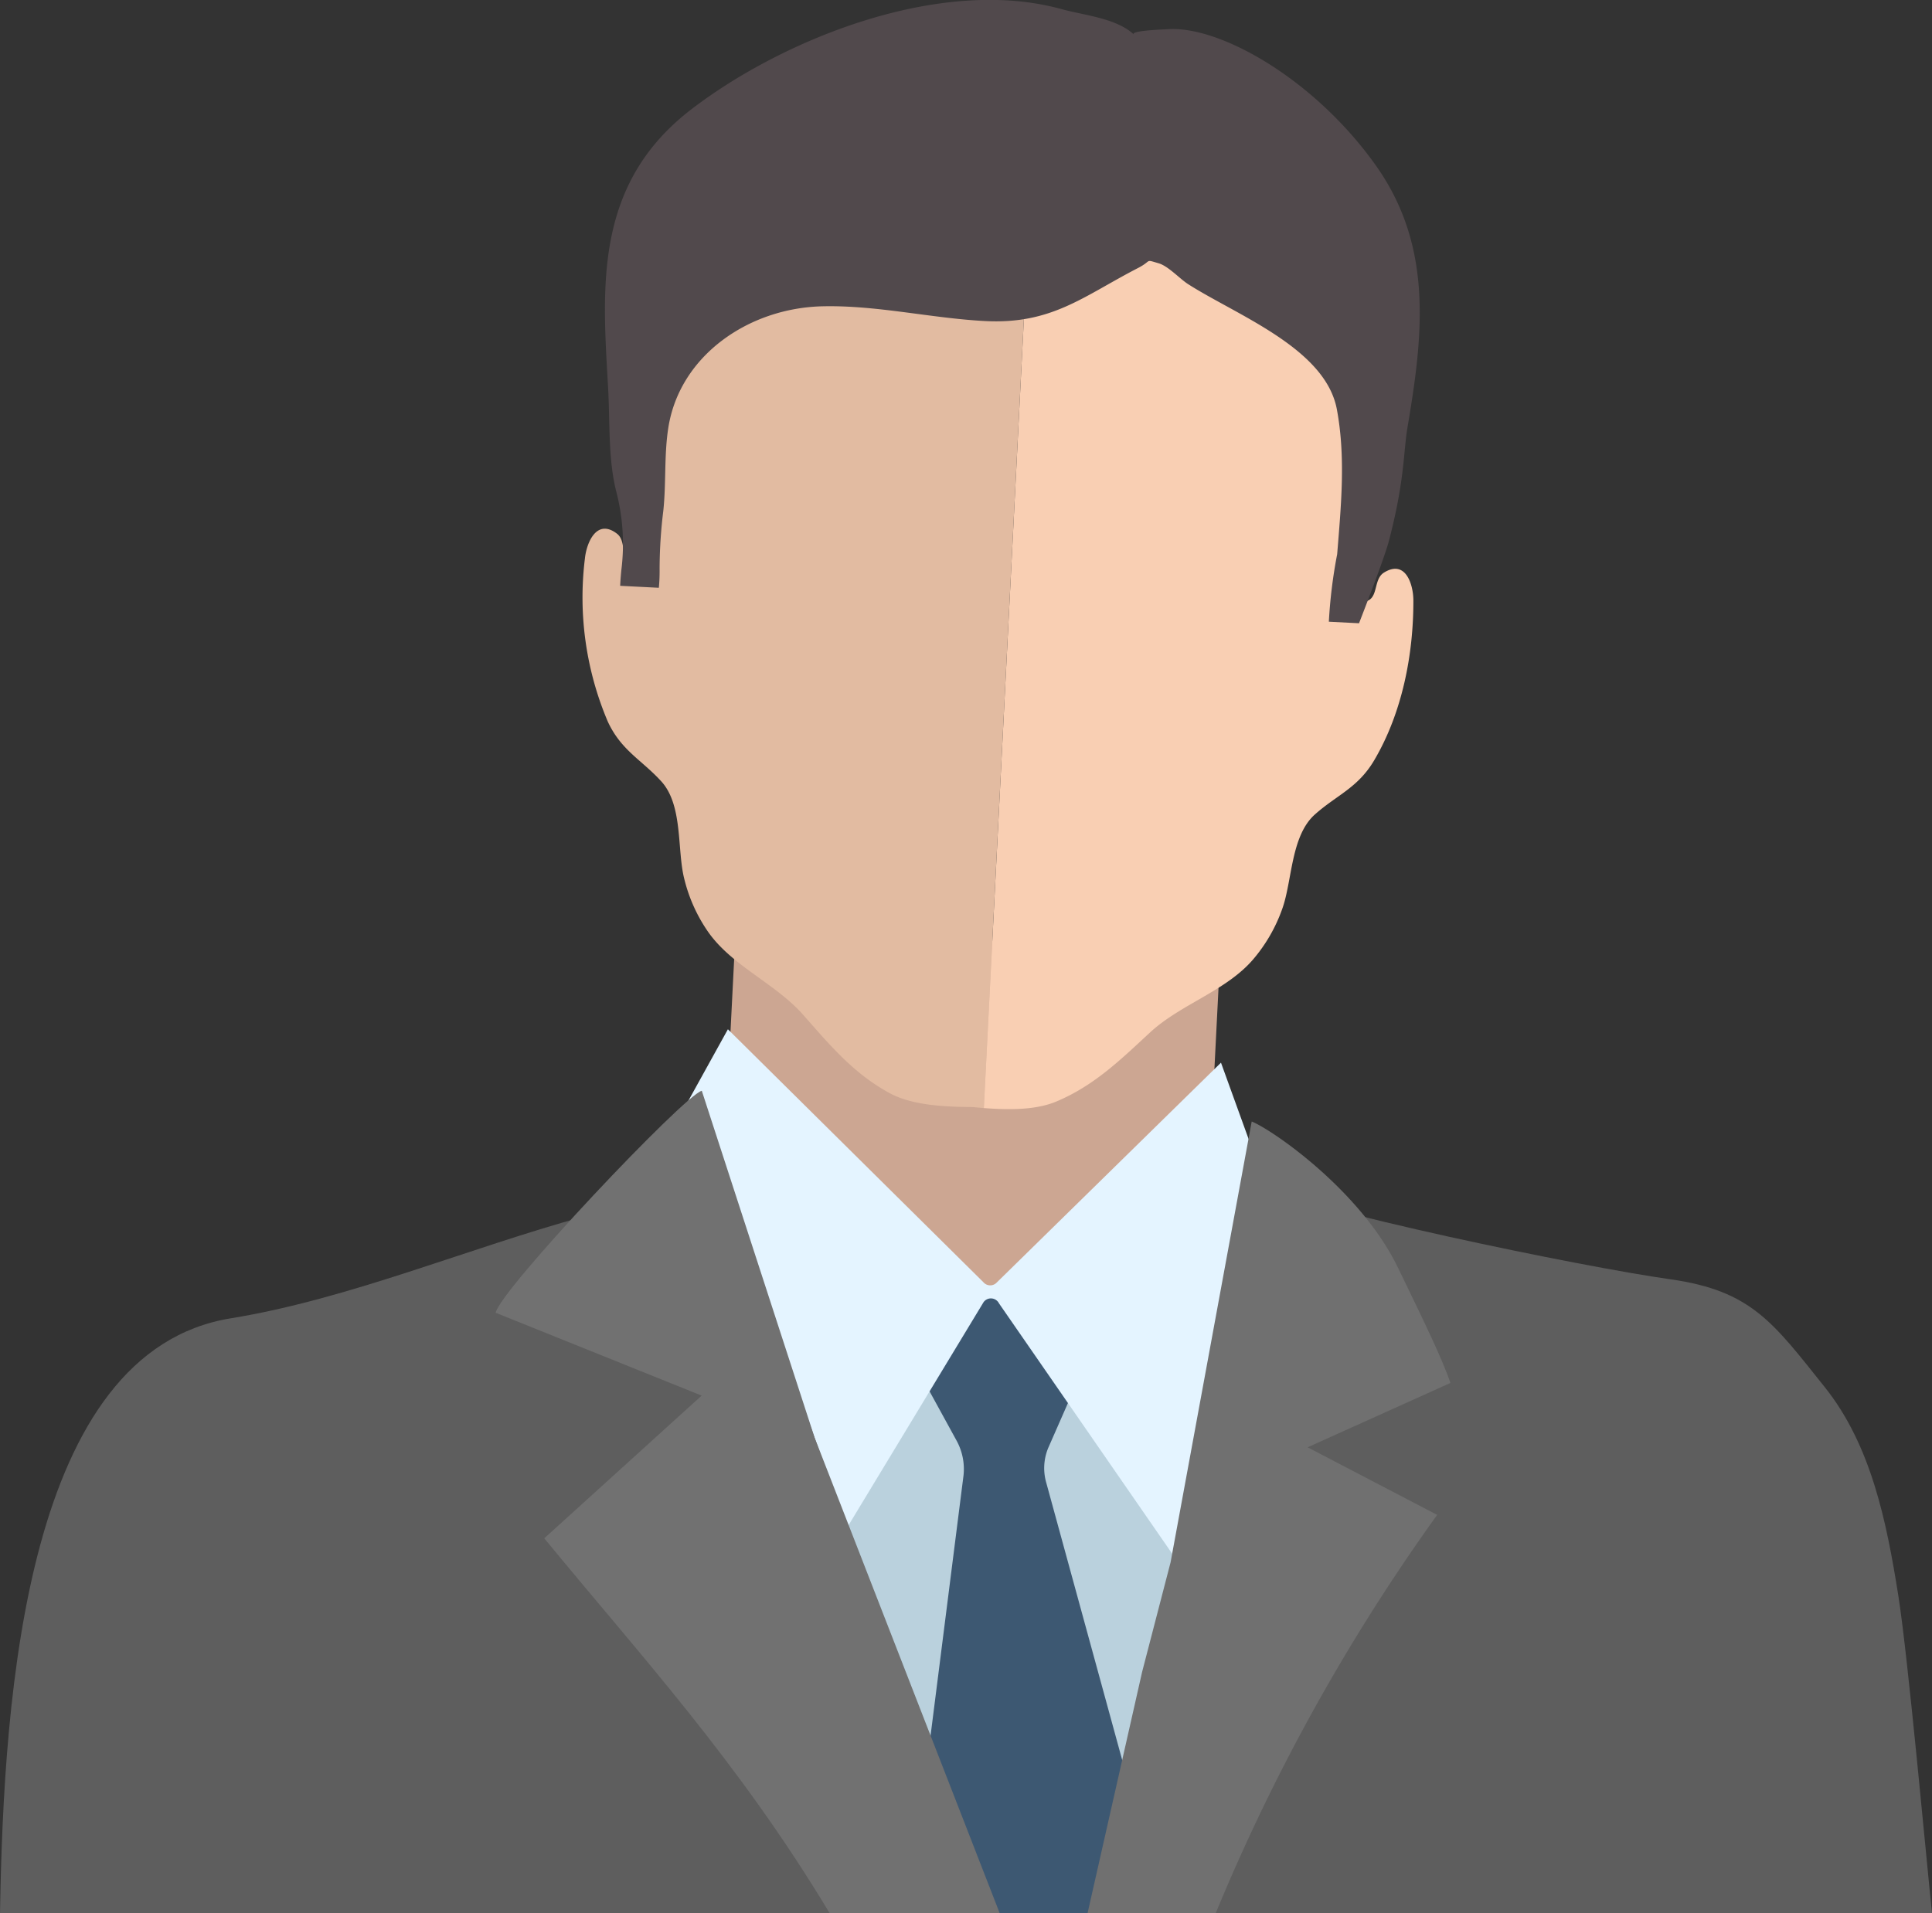 <svg id="_5260_Converted_" data-name="5260 [Converted]" xmlns="http://www.w3.org/2000/svg" width="208.645" height="206.645" viewBox="0 0 208.645 206.645">
  <rect x="0" y="0" width="208.645" height="206.645" fill="#333333" stroke="none"/>
  <g id="_3" data-name="3" transform="translate(0.001 0)">
    <g id="Group_17" data-name="Group 17">
      <g id="Group_14" data-name="Group 14" transform="translate(62.945)">
        <path id="Path_27" data-name="Path 27" d="M156.289,63.079l-.119,2.339-.979,19.33,27.321,24.862,9.552-8.738L207.556,86.7l1.205-23.765Z" transform="translate(-139.855 38.675)" fill="#cca692"/>
        <path id="Path_28" data-name="Path 28" d="M196.527,39.047a38.328,38.328,0,0,0-23.2-1.03c-7.1,2.155-14.769,6.8-16.112,14.147-.964,5.275,1.381,10.6.517,15.972-.227,1.412-.614,4.615-2.867,3.071-.933-.64-.336-2.371-1.334-3.137-2.207-1.693-3.286,1.007-3.458,2.64a34.3,34.3,0,0,0,2.462,17.648c1.452,3.14,3.648,4.127,5.775,6.458,2.359,2.577,1.7,7.37,2.474,10.481a17.157,17.157,0,0,0,2.589,5.783c2.574,3.682,7.273,5.576,10.26,8.955,2.8,3.166,5.376,6.311,9.336,8.461,2.385,1.3,5.8,1.49,8.943,1.507.41.037.824.075,1.237.106l4.635-91.34C197.365,38.863,196.932,38.938,196.527,39.047Z" transform="translate(-149.847 -10.421)" fill="#e2bba1"/>
        <path id="Path_29" data-name="Path 29" d="M211.323,74.474c-.009-1.639-.809-4.437-3.174-2.976-1.071.66-.654,2.445-1.648,2.985-2.4,1.309-2.457-1.917-2.54-3.346-.313-5.433,2.554-10.49,2.129-15.837-.591-7.445-7.746-12.841-14.6-15.7A38.285,38.285,0,0,0,169.57,38l-4.635,91.34c2.77.215,5.634.212,7.812-.7,4.156-1.739,7.037-4.606,10.146-7.474,3.312-3.057,8.182-4.466,11.112-7.87a17.227,17.227,0,0,0,3.163-5.49c1.079-3.016.912-7.852,3.518-10.18,2.354-2.1,4.638-2.861,6.4-5.841C210.126,86.637,211.343,80.32,211.323,74.474Z" transform="translate(-121.633 -9.647)" fill="#f9cfb3"/>
        <path id="Path_30" data-name="Path 30" d="M151.9,80.659a22.589,22.589,0,0,1,.542,8.455c-.037.408-.1,1.03-.126,1.7l4.176.212a19.243,19.243,0,0,0,.08-2.064,52.07,52.07,0,0,1,.4-6.234c.319-2.979.078-6.07.548-9.023,1.234-7.766,8.676-12.91,16.663-13.085,5.863-.132,11.664,1.283,17.518,1.593,7.232.382,10.662-2.7,16.534-5.726,1.576-.809.672-.967,2.247-.508,1.022.3,2.282,1.682,3.154,2.239,5.261,3.369,14.847,6.931,16.078,13.538.97,5.195.448,10.43.034,15.636a53.636,53.636,0,0,0-.9,7.3l3.26.166c1.2-3.1,2.813-7.307,3.24-8.946,1.711-6.555,1.532-9.488,2.006-12.292,1.688-9.933,2.764-19.479-3.421-28.2-6.621-9.336-16.835-15.117-22.472-14.732-.322.023-4.124.146-3.668.571-1.908-1.777-5.4-2.072-7.841-2.747-13-3.588-30,3.189-39.967,10.843-10.516,8.082-9.589,19.212-8.983,29.886C151.228,72.973,150.984,77.069,151.9,80.659Z" transform="translate(-148.286 -27.534)" fill="#51494c"/>
      </g>
      <g id="Group_15" data-name="Group 15" transform="translate(67.295 111.181)">
        <path id="Path_31" data-name="Path 31" d="M161.761,142.383h51.533c-.835-6.113-1.794-12.212-3.054-18.274-2.663-12.818-4.908-22.978-14.35-32.027-4.026-3.857-12.054-16.529-17.785-15.389-4.776,0-18.279,19.3-19.616,23.423a15.054,15.054,0,0,0-.769,4.2c-.118,3.742,1.32,6.808,1.926,12.026C160.651,124.976,161.185,133.69,161.761,142.383Z" transform="translate(-139.487 -46.919)" fill="#bad1dd"/>
        <path id="Path_32" data-name="Path 32" d="M162.562,135.214l3.57,8.148h19.444l1.771-5.539a1.036,1.036,0,0,0,0-.577L176.3,96.893a5.686,5.686,0,0,1,.207-3.768l2.715-6.182a1.208,1.208,0,0,0-.3-1.154q-1.984-2.14-3.978-4.276A13.16,13.16,0,0,1,172.4,78.39c-.413-.878-1.51-2.859-2.557-2.138-.913.631-1.148,1.714-1.7,2.6A17.937,17.937,0,0,1,166,81.206q-1.489,1.636-2.97,3.261a1.033,1.033,0,0,0-.12,1.111l3.665,6.69a6.4,6.4,0,0,1,.784,3.84l-4.879,38.528A1.062,1.062,0,0,0,162.562,135.214Z" transform="translate(-130.602 -47.898)" fill="#3d5872"/>
        <path id="Path_33" data-name="Path 33" d="M259.617,150.892c-.56-5.229-2.577-27.6-3.639-34.3-1.263-7.956-2.922-16.23-7.953-22.521-5.536-6.92-7.881-10.4-16.654-11.635-9.678-1.369-39.345-7.485-44.912-10.367-3.054,12.867-5.192,26.33-8.211,39.24-.052.232-5.114,21.58-9.187,39.581Z" transform="translate(-118.268 -55.427)" fill="#5e5e5e"/>
        <path id="Path_34" data-name="Path 34" d="M215.926,69.88,191.637,93.7a.968.968,0,0,1-1.369-.106L162.676,66.272,151.363,86.727l21.812,37.3,17.111-28.276a.979.979,0,0,1,1.668.132l22.087,31.935,8.865-38.64Z" transform="translate(-151.363 -66.272)" fill="#e4f4ff"/>
        <path id="Path_35" data-name="Path 35" d="M182.68,155.243a212.437,212.437,0,0,1,23.91-43.008l-13.994-7.3,15.423-6.951c-.9-2.655-2.933-6.808-5.66-12.442-4.073-8.415-13.664-14.953-15.8-15.8L177.8,117.356l-3.074,11.839-5.889,26.049Z" transform="translate(-118.679 -59.779)" fill="#707070"/>
      </g>
      <g id="Group_16" data-name="Group 16" transform="translate(0 117.825)">
        <path id="Path_36" data-name="Path 36" d="M235.026,152.272c-5.487-17.306-13.061-34.406-19.128-51.3L205.284,71.333s-.281.089-.809.232c-1.923.511-7.034,3.731-13.455,5.456-12.519,3.427-25.488,8.949-38.185,11.01-22.021,3.579-24.521,40.212-24.92,64.241Z" transform="translate(-127.915 -63.452)" fill="#5e5e5e"/>
        <path id="Path_37" data-name="Path 37" d="M151.813,116.928c10.4,12.677,20.954,24.088,30.809,40.479H200.99L189.858,128.8l-8.834-22.7-12.2-37.515c-1.923.508-21.806,21.546-22.259,23.982l22.245,8.949Z" transform="translate(-93.036 -68.587)" fill="#717171"/>
      </g>
    </g>
  </g>
</svg>

